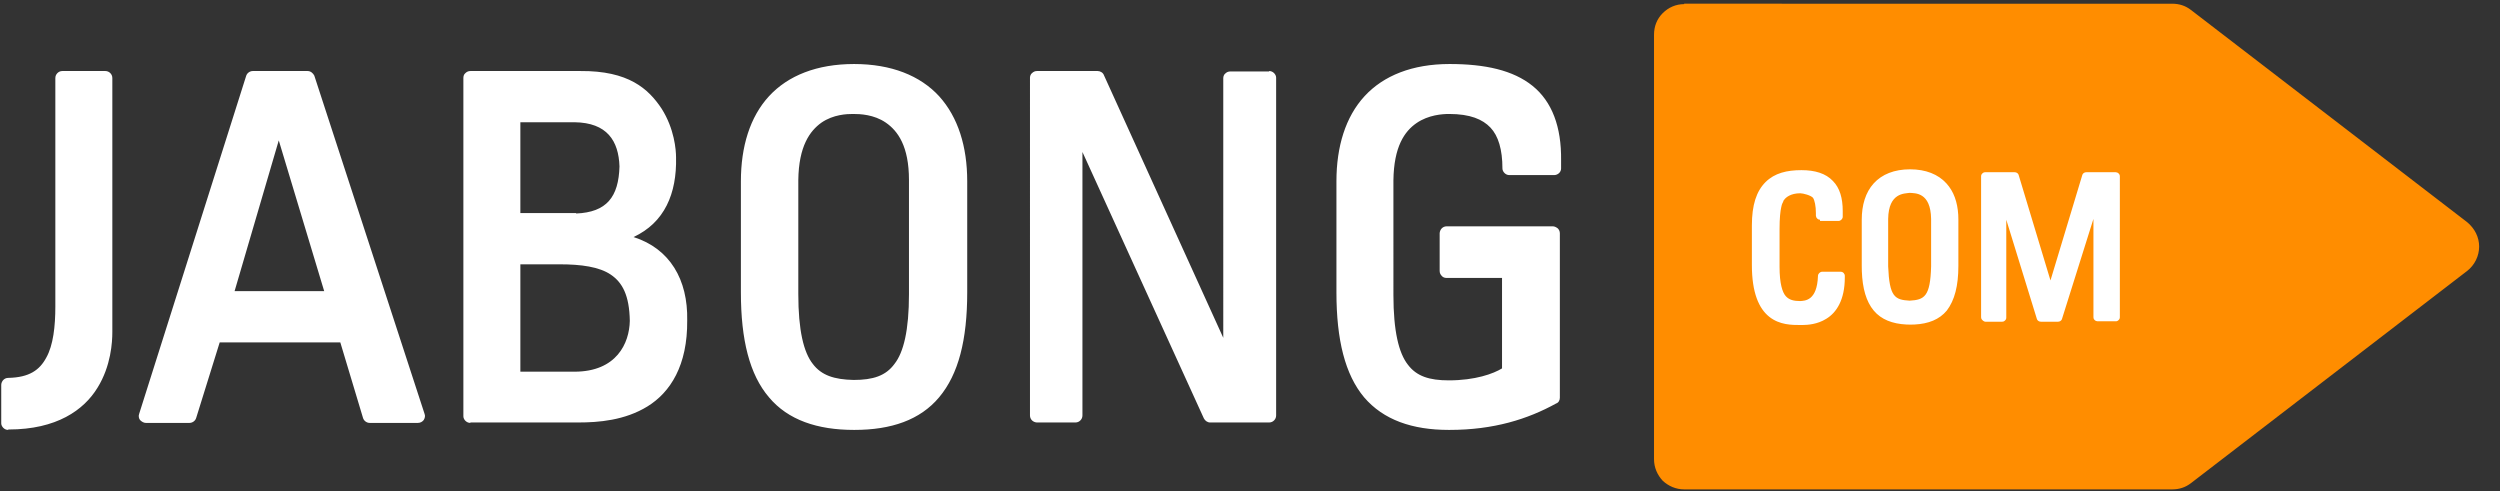 <svg xmlns="http://www.w3.org/2000/svg" width="117" height="23" viewBox="0 0 117 23">
    <rect x="0" y="0" width="117" height="23" fill="#333333" stroke="none"/>
    <g fill="none" fill-rule="evenodd">
        <g>
            <g>
                <g>
                    <path fill="#FFF" fill-rule="nonzero" d="M.387 20.12c-.097 0-.174-.038-.232-.096-.058-.058-.097-.136-.097-.213v-1.798c0-.077.039-.174.097-.231.058-.058.135-.097.232-.097.985-.02 1.468-.367 1.778-.947.328-.58.425-1.47.425-2.397V3.653c0-.097.039-.174.097-.232.058-.058.135-.097.231-.097h2.01c.097 0 .175.039.233.097.057.058.096.135.096.232v11.886c0 .464-.058 1.585-.696 2.61C3.924 19.192 2.648 20.1.406 20.1h-.02M10.978 13.626h4.194l-2.126-7.055-2.068 7.055zm6.32 6.166c-.135 0-.27-.097-.309-.232l-1.063-3.537h-5.644L9.181 19.56c-.039.135-.174.232-.31.232H6.823c-.097 0-.194-.058-.27-.136-.059-.077-.078-.193-.04-.29l5.006-15.81c.039-.135.174-.232.31-.232h2.57c.135 0 .251.097.31.213l5.16 15.83c.039.096.02.193-.039.29-.058.077-.154.135-.27.135h-2.262zM26.962 9.992c1.43-.058 1.99-.773 2.03-2.203-.04-1.198-.58-2.049-2.107-2.068h-2.532v4.252h2.61v.02zm-.077 7.403c1.971 0 2.57-1.334 2.59-2.377-.02-1.199-.348-1.798-.89-2.165-.54-.367-1.39-.483-2.396-.483h-1.836v5.025h2.532zm-4.87 2.397c-.097 0-.175-.04-.233-.097-.058-.058-.096-.135-.096-.213V3.652c0-.076.019-.173.096-.231.058-.058.136-.097.232-.097h5.141c2.262-.019 3.19.831 3.808 1.76.6.946.676 1.932.676 2.28.04 1.7-.54 3.054-1.99 3.73 1.7.541 2.551 1.99 2.512 3.904.02 2.107-.792 3.363-1.855 4.02-1.063.658-2.3.754-3.228.754h-5.064v.02zM38.443 5.74c-.541.387-1.063 1.102-1.082 2.687v5.334c0 1.701.25 2.726.676 3.267.406.54 1.005.734 1.913.754.909 0 1.508-.194 1.914-.754.425-.541.676-1.566.676-3.267V8.427c0-1.585-.522-2.3-1.082-2.687-.56-.386-1.218-.406-1.527-.406h-.02c-.27 0-.908.02-1.468.406m1.527 14.38c-1.72 0-3.093-.464-3.982-1.527-.908-1.063-1.314-2.686-1.314-4.909v-5.2c0-1.623.425-3.014 1.314-3.98.89-.967 2.242-1.508 3.982-1.508 1.74 0 3.092.541 3.981 1.507.89.986 1.315 2.358 1.315 3.982v5.199c0 2.223-.406 3.827-1.315 4.91-.889 1.062-2.242 1.526-3.962 1.526h-.02M59.394 3.324c.097 0 .174.039.232.097.058.058.097.135.097.213v15.81c0 .096-.039.174-.097.232-.058.058-.135.096-.232.096H56.63c-.116 0-.232-.077-.29-.193L50.658 7.113v12.33c0 .097-.039.175-.097.233-.058.058-.135.096-.232.096h-1.797c-.077 0-.174-.038-.232-.096-.058-.058-.097-.136-.097-.232V3.634c0-.078.039-.174.097-.213.058-.058.135-.097.232-.097h2.841c.116 0 .251.078.29.194l5.586 12.292V3.653c0-.077.038-.174.096-.213.058-.058.136-.096.232-.096h1.817v-.02zM70.643 8.195c-.097 0-.174-.039-.232-.097-.058-.058-.097-.135-.097-.212 0-.89-.193-1.527-.56-1.914-.367-.386-.947-.638-1.933-.638-.31 0-.966.04-1.527.426-.56.386-1.063 1.101-1.082 2.686V13.8c0 1.7.251 2.725.676 3.266.406.542 1.005.735 1.914.735 1.237 0 2.087-.31 2.493-.56v-4.233h-2.59c-.077 0-.174-.02-.232-.097-.058-.058-.097-.135-.097-.232V10.92c0-.077.04-.174.097-.232.058-.058.135-.096.232-.096h4.967c.078 0 .155.038.232.096.058.058.097.136.097.232v7.693c0 .116-.058.232-.174.27-1.334.735-2.919 1.237-4.987 1.237h-.038c-1.701 0-3.054-.464-3.963-1.527-.889-1.063-1.294-2.686-1.294-4.909v-5.2c0-1.623.425-3.014 1.314-3.98.889-.967 2.242-1.508 3.981-1.508 1.663 0 2.977.29 3.885 1.024.909.735 1.353 1.914 1.334 3.48v.386c0 .174-.155.309-.329.309h-2.087z" transform="translate(-523 -52) translate(71 42) translate(452 10)"/>
                    <path fill="#FFF" d="M79 5H102V19H79z" transform="translate(-523 -52) translate(71 42) translate(452 10)"/>
                    <path fill="#FF8D00" fill-rule="nonzero" d="M101.664.174c.328 0 .618.097.87.29l12.93 9.934c.348.29.56.696.56 1.14 0 .445-.212.87-.56 1.141l-12.93 9.934c-.252.194-.542.29-.87.29H78.818c-.386 0-.734-.154-1.005-.406-.25-.27-.405-.618-.405-1.005V1.624c0-.387.135-.735.405-1.006.271-.27.619-.425 1.005-.425v-.02zM84.308 7.963c-.677 0-1.257.135-1.682.56-.425.426-.638 1.064-.638 2.03v1.855c0 1.295.329 2.03.812 2.416.483.387 1.063.387 1.469.387h.077c.255-.003.704-.03 1.121-.29.483-.29.87-.89.87-1.933v-.077c0-.097-.077-.193-.193-.193h-.87c-.097 0-.193.096-.193.193-.039 1.179-.619 1.16-.831 1.179-.31 0-.522-.058-.677-.232-.155-.174-.29-.58-.29-1.372v-1.76c0-.54.039-.85.078-1.023.038-.194.057-.174.096-.271 0-.02 0-.039.039-.077.077-.116.309-.31.754-.31.135 0 .502.097.599.213.077.116.135.387.135.715v.116c0 .039.02.097.058.135.039.039.077.058.135.058v.058h.87c.097 0 .193-.096.193-.193v-.27c0-.6-.135-1.083-.464-1.411-.328-.348-.83-.503-1.468-.503zm5.083-.039c-.735 0-1.315.232-1.701.658-.387.425-.56 1.024-.56 1.7v2.165l.004.247c.029.805.205 1.419.556 1.84.351.422.878.62 1.523.653l.197.005.197-.005c.641-.033 1.153-.23 1.504-.653.367-.483.541-1.16.541-2.087v-2.165l-.006-.227c-.035-.595-.21-1.096-.554-1.473-.387-.426-.967-.658-1.701-.658zm4.89.136h-1.373l-.052.006c-.031.009-.057.026-.083.052-.039.038-.058.077-.058.135v6.59l.007.053c.008.031.025.057.051.083.026.026.06.052.092.066l.043.011h.793l.052-.006c.032-.009.057-.026.083-.052.039-.038.058-.077.058-.135v-4.58l1.43 4.638.019.044c.032.054.097.091.175.091h.792l.055-.006c.07-.018.123-.067.138-.129l1.47-4.677v4.6l.006.052c.008.031.025.057.051.083.039.039.097.058.136.058h.85l.052-.006c.032-.01.057-.026.083-.052.039-.039.058-.077.058-.135V8.253l-.006-.052c-.009-.032-.026-.058-.052-.083-.038-.039-.096-.058-.135-.058h-1.372l-.056.006c-.07.018-.122.067-.138.129l-1.488 4.929-1.488-4.929-.018-.044c-.033-.054-.098-.091-.175-.091zm-4.91.966c.252.02.986-.039 1.005 1.218v2.222c-.038 1.411-.309 1.566-1.005 1.605-.695-.04-.947-.174-1.005-1.605v-2.222c.02-1.237.773-1.18 1.005-1.218z" transform="translate(-523 -52) translate(71 42) translate(452 10)"/>
                </g>
            </g>
        </g>
    </g>
</svg>
